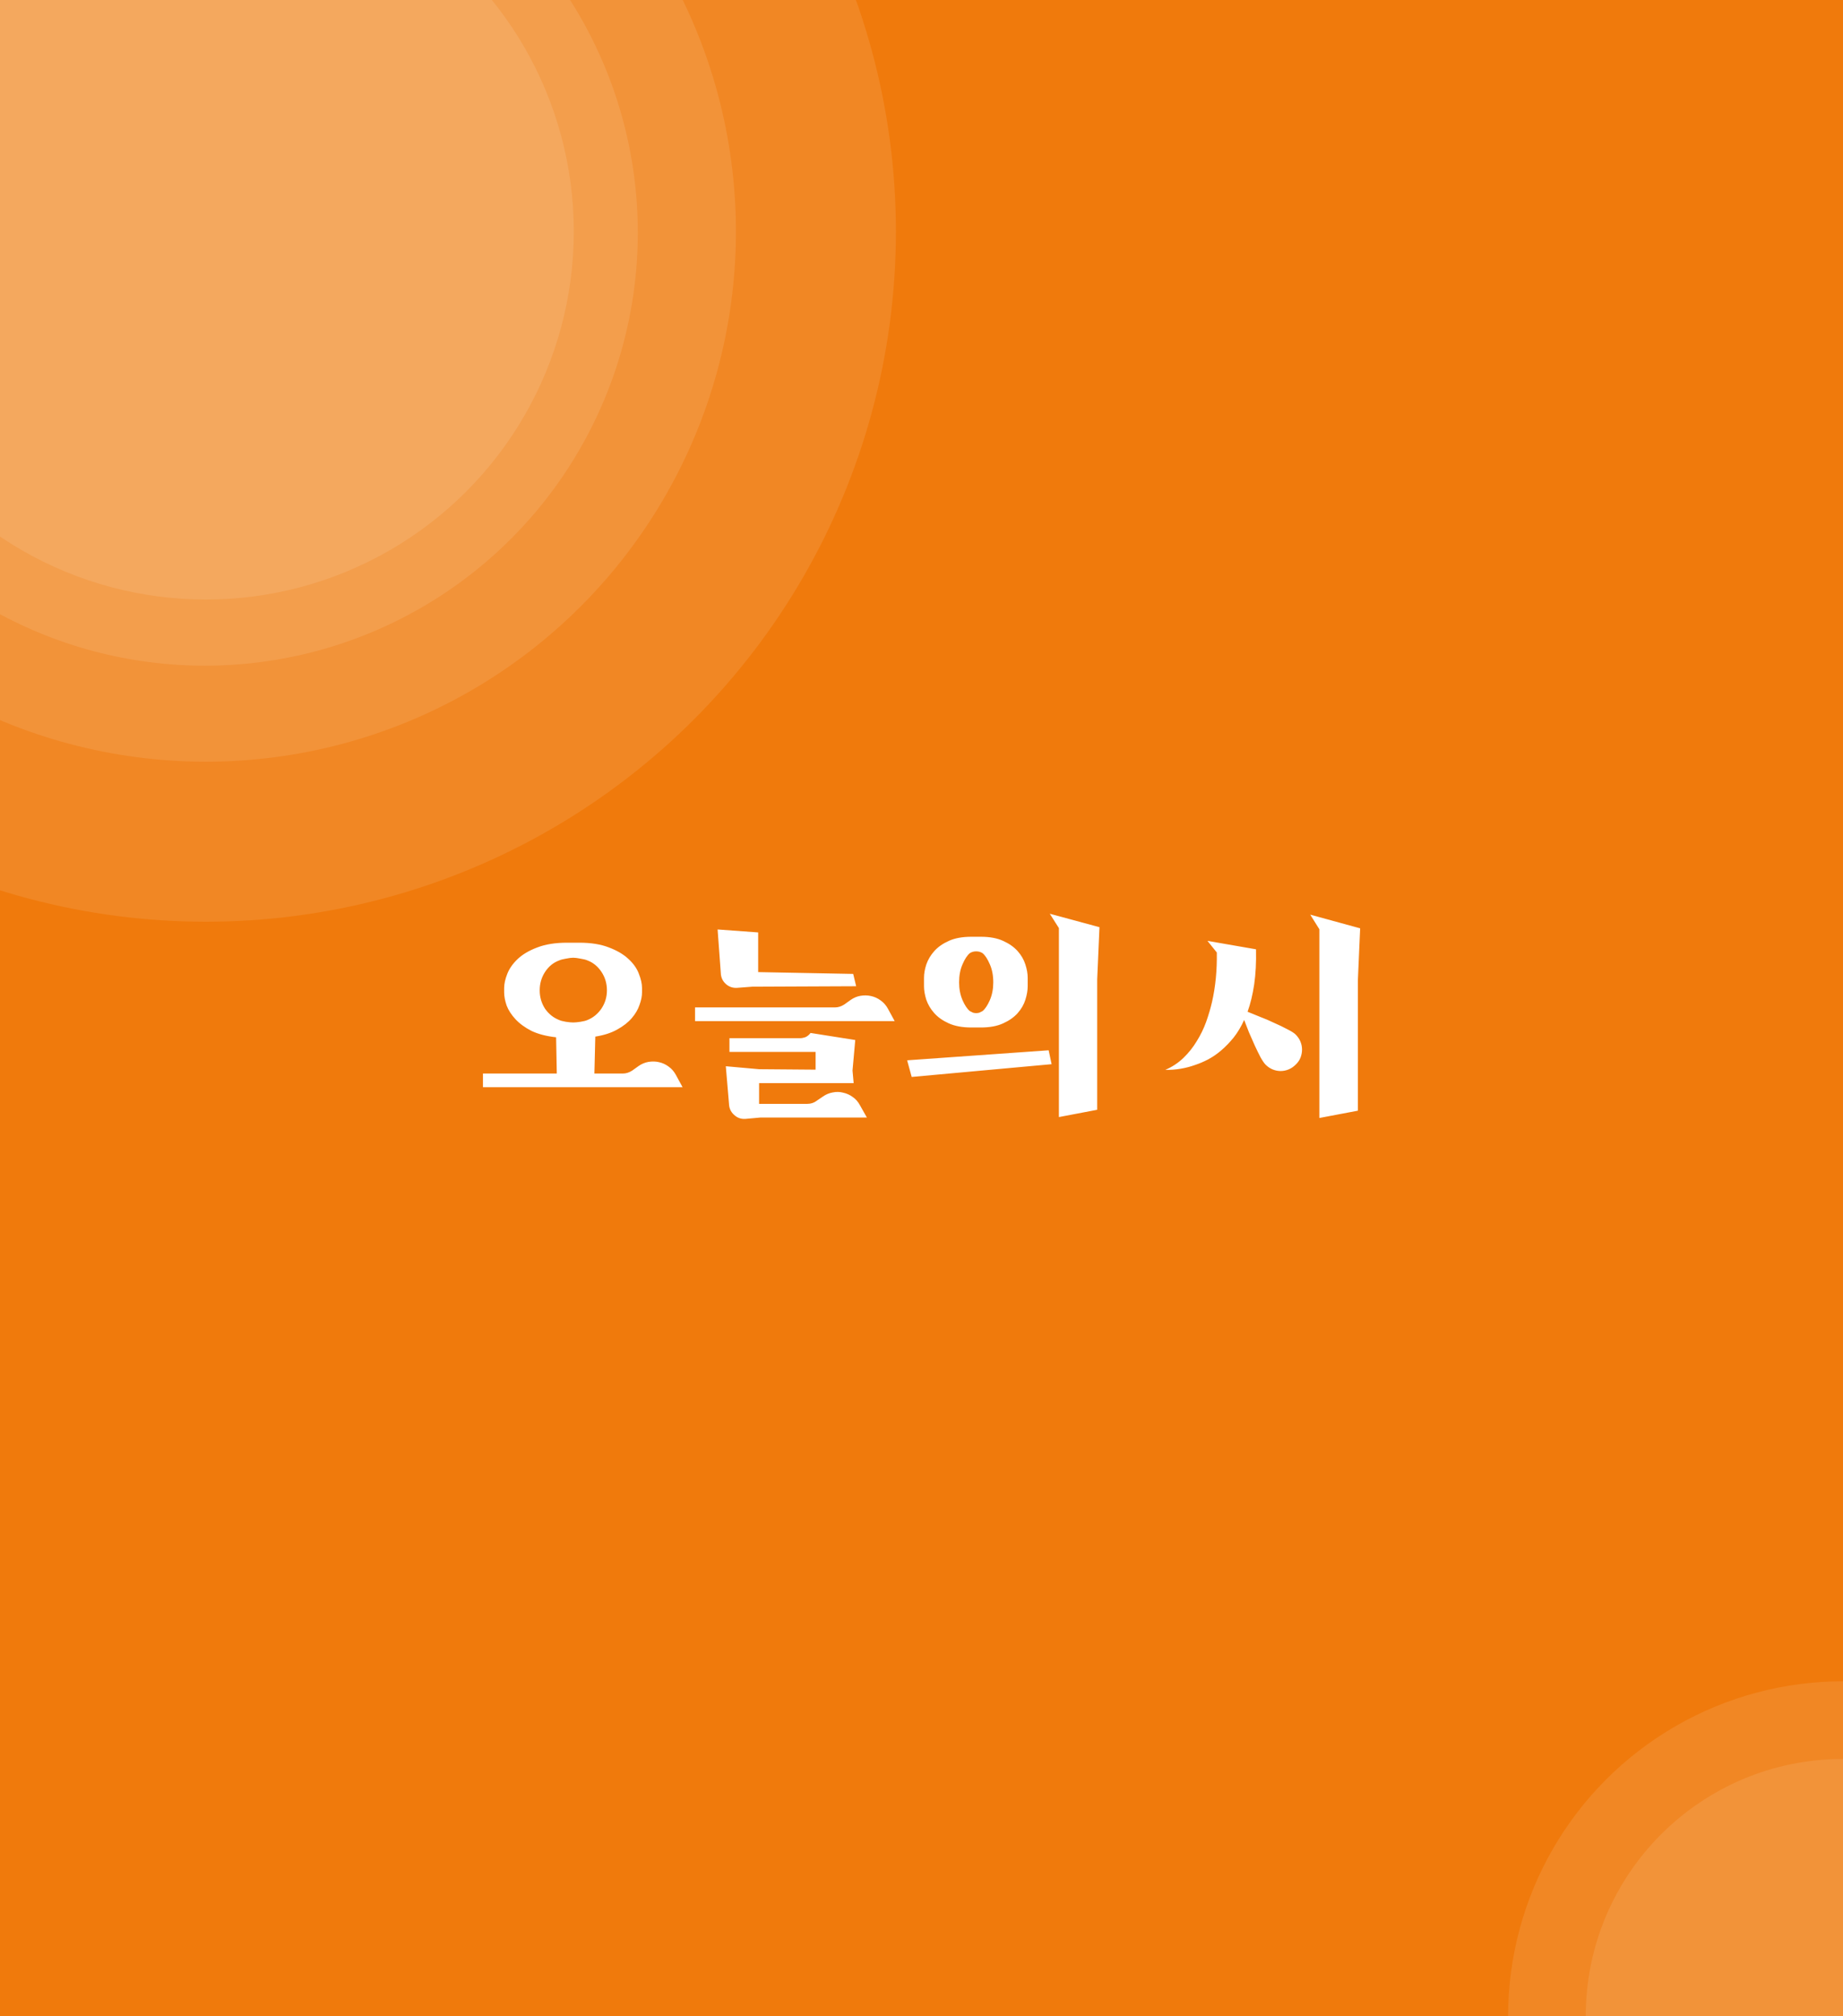 <svg width="864" height="945" viewBox="0 0 864 945" fill="none" xmlns="http://www.w3.org/2000/svg">
<rect x="0" y="0" width="864" height="945" fill="#333333" stroke="none"/>
<g clip-path="url(#clip0_72_1661)">
<rect width="864" height="945" fill="#F07A0C"/>
<circle cx="96.5" cy="108.5" r="248.5" fill="white" fill-opacity="0.1"/>
<circle cx="96.5" cy="108.5" r="323.5" fill="white" fill-opacity="0.1"/>
<circle cx="96" cy="109" r="203" fill="white" fill-opacity="0.1"/>
<circle cx="96.5" cy="108.5" r="172.5" fill="white" fill-opacity="0.1"/>
<path d="M271.494 441.827C277.05 441.827 281.715 442.575 285.49 444.07C289.264 445.495 292.291 447.275 294.571 449.412C296.921 451.549 298.559 453.864 299.485 456.356C300.482 458.849 300.981 461.093 300.981 463.087V465.117C300.981 466.897 300.589 468.856 299.805 470.993C299.093 473.129 297.882 475.195 296.173 477.189C294.464 479.183 292.185 480.964 289.336 482.531C286.558 484.098 283.139 485.202 279.08 485.843L278.652 503.15H292.007C293.502 503.15 294.962 502.687 296.387 501.761L299.378 499.624C300.803 498.627 302.334 497.986 303.972 497.701C305.681 497.417 307.32 497.452 308.886 497.808C310.525 498.164 312.02 498.841 313.373 499.838C314.798 500.835 315.938 502.117 316.792 503.684L319.997 509.56H226.41V503.15H261.025L260.704 486.163C256.146 485.665 252.3 484.668 249.166 483.172C246.103 481.605 243.61 479.789 241.687 477.723C239.764 475.658 238.376 473.521 237.521 471.313C236.737 469.034 236.346 466.969 236.346 465.117V463.087C236.346 461.093 236.844 458.849 237.841 456.356C238.839 453.864 240.477 451.549 242.756 449.412C245.035 447.275 248.062 445.495 251.837 444.07C255.683 442.575 260.383 441.827 265.939 441.827H271.494ZM275.447 478.044C278.082 476.975 280.255 475.195 281.964 472.702C283.673 470.138 284.528 467.289 284.528 464.155C284.528 460.95 283.673 458.066 281.964 455.502C280.255 452.938 278.082 451.157 275.447 450.16C274.664 449.804 273.56 449.519 272.135 449.305C270.711 449.02 269.571 448.878 268.717 448.878C267.862 448.878 266.722 449.02 265.298 449.305C263.945 449.519 262.876 449.804 262.093 450.16C259.386 451.157 257.178 452.973 255.469 455.609C253.831 458.173 253.012 461.022 253.012 464.155C253.012 467.289 253.831 470.138 255.469 472.702C257.178 475.195 259.386 476.975 262.093 478.044C262.876 478.4 263.945 478.685 265.298 478.899C266.722 479.112 267.862 479.219 268.717 479.219C269.571 479.219 270.711 479.112 272.135 478.899C273.56 478.685 274.664 478.4 275.447 478.044ZM406.391 523.769H356.499L349.448 524.41C347.382 524.553 345.602 523.912 344.106 522.487C342.61 521.134 341.827 519.424 341.756 517.359L340.26 499.731L355.858 501.12L382.353 501.334V493.001H341.969V486.591H374.981C375.765 486.591 376.584 486.448 377.438 486.163C378.364 485.807 379.219 485.131 380.002 484.133L400.942 487.445L399.66 501.761L400.194 507.637H355.858V517.359H378.4C380.109 517.359 381.569 516.896 382.78 515.97L385.771 513.94C387.196 512.943 388.727 512.302 390.365 512.017C392.075 511.661 393.713 511.697 395.28 512.124C396.918 512.48 398.414 513.157 399.767 514.154C401.12 515.08 402.224 516.326 403.079 517.893L406.391 523.769ZM401.369 462.232L352.653 462.446L345.602 462.98C343.536 463.123 341.756 462.517 340.26 461.164C338.764 459.811 337.981 458.101 337.91 456.036L336.414 435.63L355.43 437.019V455.609L399.98 456.463L401.369 462.232ZM398.805 468.642C400.23 467.645 401.761 467.004 403.399 466.719C405.109 466.434 406.747 466.47 408.314 466.826C409.952 467.182 411.447 467.859 412.801 468.856C414.225 469.853 415.365 471.135 416.219 472.702L419.424 478.578H325.837V472.168H391.434C392.929 472.168 394.389 471.705 395.814 470.779L398.805 468.642ZM491.609 492.253L492.998 498.77L427.401 504.753L425.264 496.954L491.609 492.253ZM492.143 428.259L515.433 434.562L514.365 459.027V520.137L496.416 523.555V434.989L492.143 428.259ZM459.772 439.049C463.974 439.049 467.464 439.69 470.242 440.972C473.091 442.254 475.37 443.857 477.079 445.78C478.789 447.703 479.999 449.804 480.712 452.083C481.424 454.291 481.78 456.356 481.78 458.279V462.232C481.78 464.155 481.424 466.256 480.712 468.536C479.999 470.815 478.789 472.916 477.079 474.839C475.37 476.762 473.091 478.364 470.242 479.646C467.464 480.928 463.974 481.569 459.772 481.569H455.392C451.19 481.569 447.664 480.928 444.815 479.646C441.966 478.364 439.687 476.762 437.978 474.839C436.268 472.916 435.022 470.815 434.239 468.536C433.526 466.256 433.17 464.155 433.17 462.232V458.279C433.17 456.356 433.526 454.291 434.239 452.083C435.022 449.804 436.268 447.703 437.978 445.78C439.687 443.857 441.966 442.254 444.815 440.972C447.664 439.69 451.19 439.049 455.392 439.049H459.772ZM460.627 473.877C461.837 472.88 462.977 471.171 464.045 468.749C465.114 466.256 465.648 463.479 465.648 460.416C465.648 457.211 465.114 454.398 464.045 451.976C462.977 449.483 461.837 447.738 460.627 446.741C459.772 446.172 458.775 445.887 457.635 445.887C456.496 445.887 455.499 446.172 454.644 446.741C453.433 447.738 452.294 449.483 451.225 451.976C450.157 454.398 449.623 457.211 449.623 460.416C449.623 463.479 450.157 466.256 451.225 468.749C452.294 471.171 453.433 472.88 454.644 473.877C455.143 474.162 455.641 474.411 456.14 474.625C456.638 474.768 457.137 474.839 457.635 474.839C458.134 474.839 458.632 474.768 459.131 474.625C459.63 474.411 460.128 474.162 460.627 473.877ZM636.572 520.564L618.517 523.983V435.524L614.243 428.686L637.64 435.096L636.572 459.455V520.564ZM607.406 498.983C606.409 499.981 605.305 500.728 604.094 501.227C602.883 501.726 601.637 501.975 600.355 501.975C599.073 501.975 597.826 501.726 596.616 501.227C595.405 500.728 594.301 499.981 593.304 498.983C592.663 498.342 591.879 497.203 590.953 495.565C590.099 493.927 589.208 492.11 588.282 490.116C587.357 488.051 586.431 485.95 585.505 483.813C584.65 481.676 583.902 479.753 583.261 478.044C581.837 481.178 580.199 483.92 578.347 486.27C576.495 488.549 574.572 490.543 572.578 492.253C570.583 493.962 568.518 495.387 566.381 496.526C564.316 497.595 562.322 498.449 560.399 499.09C555.84 500.728 551.14 501.512 546.296 501.441C549.573 500.016 552.422 498.129 554.843 495.778C557.265 493.428 559.33 490.828 561.04 487.979C562.82 485.131 564.28 482.139 565.42 479.005C566.559 475.8 567.485 472.666 568.197 469.604C569.836 462.41 570.583 454.683 570.441 446.421L566.061 440.972L588.817 444.925C588.959 451.05 588.674 456.534 587.962 461.378C587.25 466.15 586.217 470.423 584.864 474.198C586.431 474.839 588.354 475.622 590.633 476.548C592.912 477.403 595.155 478.364 597.363 479.433C599.642 480.43 601.708 481.427 603.56 482.424C605.412 483.35 606.694 484.169 607.406 484.881C608.403 485.878 609.151 486.982 609.649 488.193C610.148 489.404 610.397 490.65 610.397 491.932C610.397 493.214 610.148 494.496 609.649 495.778C609.151 496.989 608.403 498.058 607.406 498.983Z" fill="white"/>
<circle cx="864" cy="945" r="120.601" fill="white" fill-opacity="0.1"/>
<circle cx="864" cy="945" r="157" fill="white" fill-opacity="0.1"/>
</g>
<defs>
<clipPath id="clip0_72_1661">
<rect width="864" height="945" fill="white"/>
</clipPath>
</defs>
</svg>
